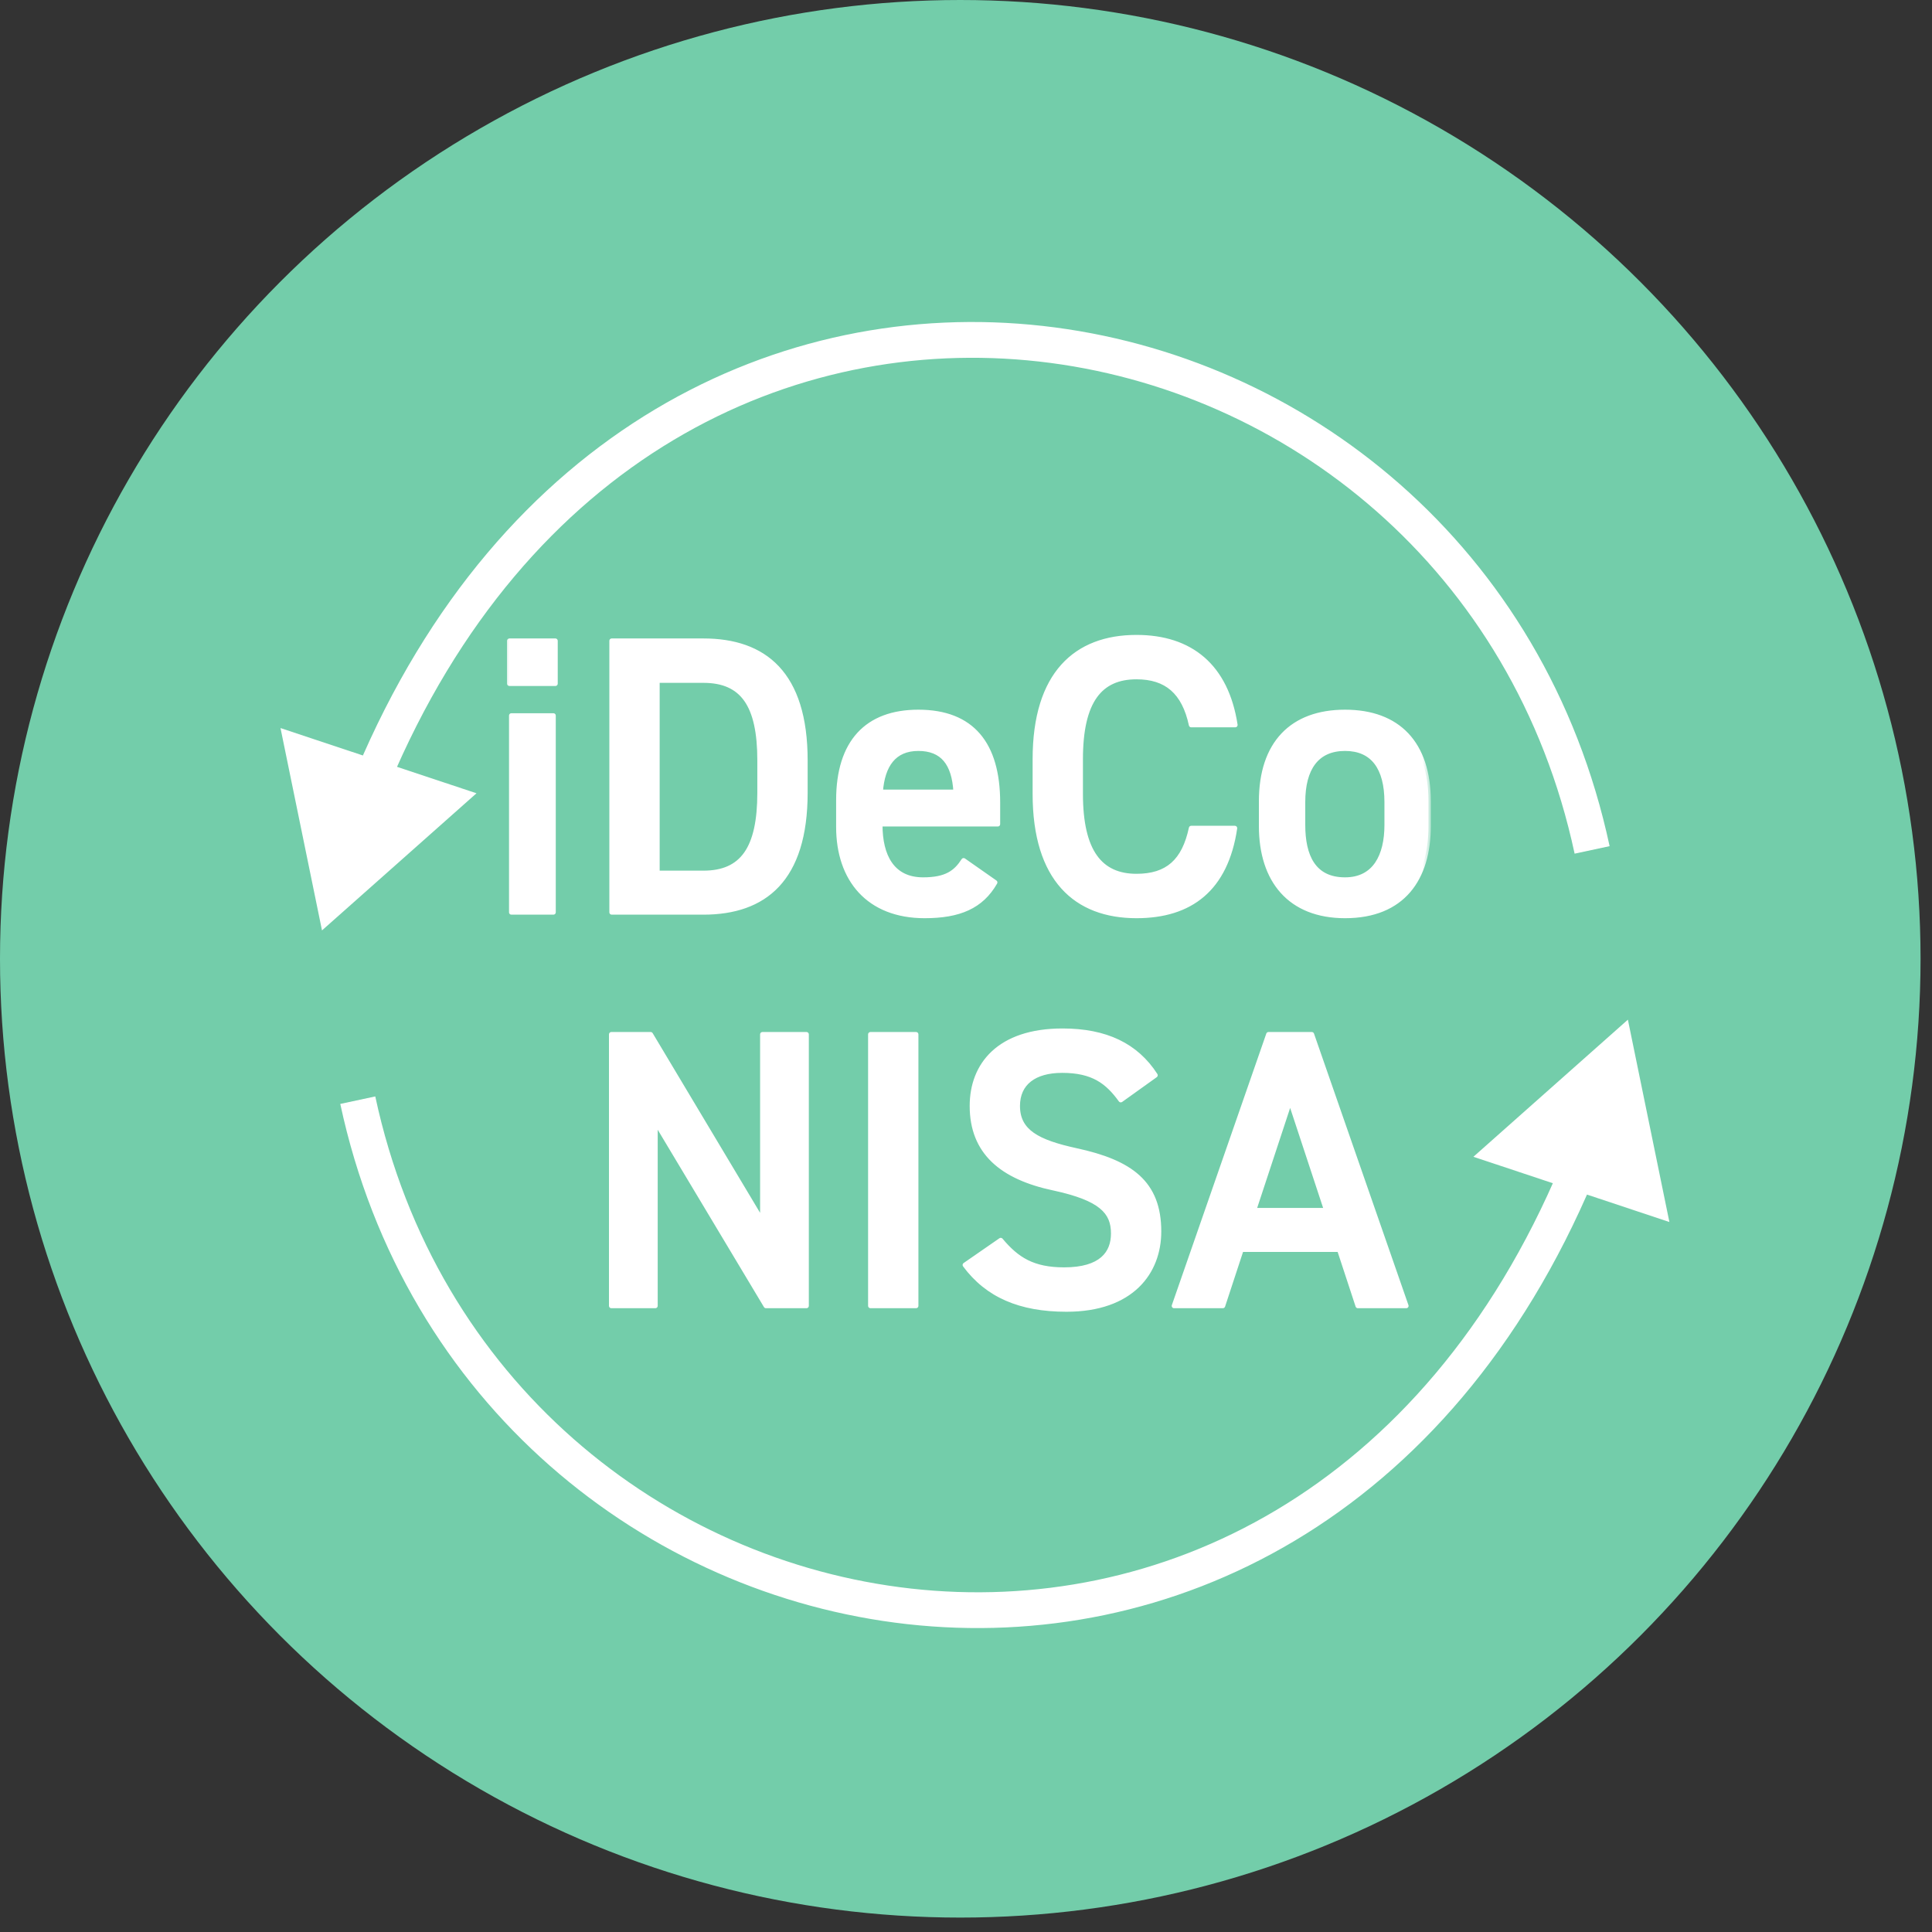 <svg width="108" height="108" viewBox="0 0 108 108" fill="none" xmlns="http://www.w3.org/2000/svg">
<rect x="0" y="0" width="108" height="108" fill="#333333" stroke="none"/>
<ellipse cx="53.68" cy="53.597" rx="53.68" ry="53.597" fill="#73CDAA"/>
<path d="M18 52.01L26.636 44.345L15.68 40.699L18 52.01ZM21.764 43.859C29.454 25.575 44.328 18.668 58.074 20.209C71.869 21.755 84.613 31.809 88.022 47.72L89.978 47.301C86.378 30.504 72.9 19.858 58.297 18.221C43.644 16.579 27.944 24.006 19.92 43.084L21.764 43.859Z" fill="white"/>
<path d="M91 57L82.364 64.665L93.32 68.311L91 57ZM87.236 65.151C79.546 83.435 64.672 90.342 50.926 88.802C37.131 87.256 24.387 77.202 20.978 61.291L19.022 61.71C22.622 78.507 36.1 89.153 50.703 90.789C65.356 92.431 81.056 85.004 89.08 65.927L87.236 65.151Z" fill="white"/>
<mask id="path-4-outside-1_1432_38" maskUnits="userSpaceOnUse" x="28" y="35" width="52" height="39" fill="black">
<rect fill="white" x="28" y="35" width="52" height="39"/>
<path d="M28.584 51V40H30.938V51H28.584ZM28.474 38.218V35.82H31.048V38.218H28.474ZM39.319 51H34.194V35.82H39.319C42.73 35.82 45.017 37.646 45.017 42.508V44.312C45.017 49.174 42.73 51 39.319 51ZM39.319 48.8C41.498 48.8 42.465 47.436 42.465 44.312V42.508C42.465 39.384 41.498 38.042 39.319 38.042H36.745V48.8H39.319ZM53.866 48.096L55.626 49.328C54.856 50.67 53.624 51.198 51.688 51.198C48.542 51.198 46.87 49.152 46.87 46.226V44.73C46.87 41.496 48.454 39.802 51.336 39.802C54.35 39.802 55.78 41.606 55.78 44.862V46.072H49.202V46.116C49.202 47.832 49.862 49.174 51.6 49.174C52.898 49.174 53.426 48.778 53.866 48.096ZM51.336 41.848C49.972 41.848 49.334 42.772 49.224 44.268H53.426C53.338 42.662 52.678 41.848 51.336 41.848ZM69.053 40.528H66.589C66.193 38.68 65.203 37.844 63.531 37.844C61.507 37.844 60.407 39.164 60.407 42.442V44.378C60.407 47.612 61.507 48.976 63.531 48.976C65.269 48.976 66.193 48.14 66.589 46.292H69.031C68.525 49.702 66.545 51.198 63.531 51.198C60.143 51.198 57.855 49.152 57.855 44.378V42.442C57.855 37.668 60.143 35.622 63.531 35.622C66.545 35.622 68.547 37.228 69.053 40.528ZM79.853 44.796V46.182C79.853 49.108 78.423 51.198 75.189 51.198C72.109 51.198 70.503 49.218 70.503 46.182V44.796C70.503 41.562 72.219 39.802 75.189 39.802C78.159 39.802 79.853 41.562 79.853 44.796ZM75.189 49.174C76.861 49.174 77.521 47.832 77.521 46.116V44.84C77.521 42.926 76.751 41.848 75.189 41.848C73.605 41.848 72.835 42.948 72.835 44.84V46.116C72.835 47.832 73.407 49.174 75.189 49.174ZM42.62 57.82H45.084V73H42.818L36.636 62.682V73H34.172V57.82H36.372L42.62 68.27V57.82ZM51.21 57.82V73H48.658V57.82H51.21ZM64.588 60.108L62.652 61.494C61.904 60.46 61.09 59.844 59.374 59.844C57.812 59.844 56.888 60.548 56.888 61.824C56.888 63.276 58.032 63.848 60.144 64.31C63.202 64.97 64.786 66.114 64.786 68.842C64.786 71.108 63.268 73.198 59.616 73.198C57.02 73.198 55.194 72.406 53.94 70.712L55.942 69.326C56.844 70.404 57.746 70.976 59.484 70.976C61.574 70.976 62.234 70.052 62.234 68.952C62.234 67.742 61.552 66.994 58.912 66.422C55.986 65.806 54.336 64.398 54.336 61.824C54.336 59.536 55.832 57.622 59.396 57.622C61.816 57.622 63.51 58.436 64.588 60.108ZM68.358 73H65.63L70.91 57.82H73.33L78.61 73H75.904L74.87 69.854H69.392L68.358 73ZM72.12 61.516L70.096 67.654H74.144L72.12 61.516Z"/>
</mask>
<path d="M28.584 51V40H30.938V51H28.584ZM28.474 38.218V35.82H31.048V38.218H28.474ZM39.319 51H34.194V35.82H39.319C42.73 35.82 45.017 37.646 45.017 42.508V44.312C45.017 49.174 42.73 51 39.319 51ZM39.319 48.8C41.498 48.8 42.465 47.436 42.465 44.312V42.508C42.465 39.384 41.498 38.042 39.319 38.042H36.745V48.8H39.319ZM53.866 48.096L55.626 49.328C54.856 50.67 53.624 51.198 51.688 51.198C48.542 51.198 46.87 49.152 46.87 46.226V44.73C46.87 41.496 48.454 39.802 51.336 39.802C54.35 39.802 55.78 41.606 55.78 44.862V46.072H49.202V46.116C49.202 47.832 49.862 49.174 51.6 49.174C52.898 49.174 53.426 48.778 53.866 48.096ZM51.336 41.848C49.972 41.848 49.334 42.772 49.224 44.268H53.426C53.338 42.662 52.678 41.848 51.336 41.848ZM69.053 40.528H66.589C66.193 38.68 65.203 37.844 63.531 37.844C61.507 37.844 60.407 39.164 60.407 42.442V44.378C60.407 47.612 61.507 48.976 63.531 48.976C65.269 48.976 66.193 48.14 66.589 46.292H69.031C68.525 49.702 66.545 51.198 63.531 51.198C60.143 51.198 57.855 49.152 57.855 44.378V42.442C57.855 37.668 60.143 35.622 63.531 35.622C66.545 35.622 68.547 37.228 69.053 40.528ZM79.853 44.796V46.182C79.853 49.108 78.423 51.198 75.189 51.198C72.109 51.198 70.503 49.218 70.503 46.182V44.796C70.503 41.562 72.219 39.802 75.189 39.802C78.159 39.802 79.853 41.562 79.853 44.796ZM75.189 49.174C76.861 49.174 77.521 47.832 77.521 46.116V44.84C77.521 42.926 76.751 41.848 75.189 41.848C73.605 41.848 72.835 42.948 72.835 44.84V46.116C72.835 47.832 73.407 49.174 75.189 49.174ZM42.62 57.82H45.084V73H42.818L36.636 62.682V73H34.172V57.82H36.372L42.62 68.27V57.82ZM51.21 57.82V73H48.658V57.82H51.21ZM64.588 60.108L62.652 61.494C61.904 60.46 61.09 59.844 59.374 59.844C57.812 59.844 56.888 60.548 56.888 61.824C56.888 63.276 58.032 63.848 60.144 64.31C63.202 64.97 64.786 66.114 64.786 68.842C64.786 71.108 63.268 73.198 59.616 73.198C57.02 73.198 55.194 72.406 53.94 70.712L55.942 69.326C56.844 70.404 57.746 70.976 59.484 70.976C61.574 70.976 62.234 70.052 62.234 68.952C62.234 67.742 61.552 66.994 58.912 66.422C55.986 65.806 54.336 64.398 54.336 61.824C54.336 59.536 55.832 57.622 59.396 57.622C61.816 57.622 63.51 58.436 64.588 60.108ZM68.358 73H65.63L70.91 57.82H73.33L78.61 73H75.904L74.87 69.854H69.392L68.358 73ZM72.12 61.516L70.096 67.654H74.144L72.12 61.516Z" fill="white"/>
<path d="M28.584 51H28.454C28.454 51.072 28.512 51.13 28.584 51.13V51ZM28.584 40V39.87C28.512 39.87 28.454 39.928 28.454 40H28.584ZM30.938 40H31.068C31.068 39.928 31.01 39.87 30.938 39.87V40ZM30.938 51V51.13C31.01 51.13 31.068 51.072 31.068 51H30.938ZM28.474 38.218H28.344C28.344 38.29 28.402 38.348 28.474 38.348V38.218ZM28.474 35.82V35.69C28.402 35.69 28.344 35.748 28.344 35.82H28.474ZM31.048 35.82H31.178C31.178 35.748 31.12 35.69 31.048 35.69V35.82ZM31.048 38.218V38.348C31.12 38.348 31.178 38.29 31.178 38.218H31.048ZM28.714 51V40H28.454V51H28.714ZM28.584 40.13H30.938V39.87H28.584V40.13ZM30.808 40V51H31.068V40H30.808ZM30.938 50.87H28.584V51.13H30.938V50.87ZM28.604 38.218V35.82H28.344V38.218H28.604ZM28.474 35.95H31.048V35.69H28.474V35.95ZM30.918 35.82V38.218H31.178V35.82H30.918ZM31.048 38.088H28.474V38.348H31.048V38.088ZM34.194 51H34.063C34.063 51.072 34.121 51.13 34.194 51.13V51ZM34.194 35.82V35.69C34.121 35.69 34.063 35.748 34.063 35.82H34.194ZM36.745 38.042V37.912C36.673 37.912 36.615 37.97 36.615 38.042H36.745ZM36.745 48.8H36.615C36.615 48.872 36.673 48.93 36.745 48.93V48.8ZM39.319 50.87H34.194V51.13H39.319V50.87ZM34.324 51V35.82H34.063V51H34.324ZM34.194 35.95H39.319V35.69H34.194V35.95ZM39.319 35.95C41.002 35.95 42.386 36.401 43.352 37.43C44.319 38.461 44.887 40.095 44.887 42.508H45.148C45.148 40.059 44.572 38.349 43.542 37.252C42.511 36.153 41.047 35.69 39.319 35.69V35.95ZM44.887 42.508V44.312H45.148V42.508H44.887ZM44.887 44.312C44.887 46.725 44.319 48.359 43.352 49.39C42.386 50.419 41.002 50.87 39.319 50.87V51.13C41.047 51.13 42.511 50.667 43.542 49.569C44.572 48.471 45.148 46.761 45.148 44.312H44.887ZM39.319 48.93C40.438 48.93 41.271 48.578 41.816 47.803C42.354 47.038 42.596 45.882 42.596 44.312H42.335C42.335 45.866 42.093 46.955 41.603 47.653C41.119 48.34 40.379 48.67 39.319 48.67V48.93ZM42.596 44.312V42.508H42.335V44.312H42.596ZM42.596 42.508C42.596 40.938 42.354 39.788 41.816 39.028C41.27 38.258 40.438 37.912 39.319 37.912V38.172C40.379 38.172 41.12 38.497 41.603 39.179C42.093 39.871 42.335 40.954 42.335 42.508H42.596ZM39.319 37.912H36.745V38.172H39.319V37.912ZM36.615 38.042V48.8H36.876V38.042H36.615ZM36.745 48.93H39.319V48.67H36.745V48.93ZM53.866 48.096L53.941 47.989C53.912 47.969 53.876 47.961 53.841 47.968C53.806 47.975 53.776 47.995 53.757 48.025L53.866 48.096ZM55.626 49.328L55.739 49.393C55.773 49.334 55.756 49.26 55.701 49.221L55.626 49.328ZM55.78 46.072V46.202C55.852 46.202 55.91 46.144 55.91 46.072H55.78ZM49.202 46.072V45.942C49.13 45.942 49.072 46 49.072 46.072H49.202ZM49.224 44.268L49.094 44.258C49.091 44.295 49.104 44.33 49.129 44.357C49.153 44.383 49.188 44.398 49.224 44.398V44.268ZM53.426 44.268V44.398C53.462 44.398 53.496 44.384 53.521 44.358C53.545 44.332 53.558 44.297 53.556 44.261L53.426 44.268ZM53.791 48.203L55.551 49.435L55.701 49.221L53.941 47.989L53.791 48.203ZM55.513 49.263C55.14 49.913 54.66 50.36 54.039 50.648C53.417 50.937 52.645 51.068 51.688 51.068V51.328C52.667 51.328 53.48 51.195 54.149 50.885C54.822 50.573 55.342 50.086 55.739 49.393L55.513 49.263ZM51.688 51.068C50.145 51.068 48.977 50.567 48.195 49.721C47.411 48.873 47.001 47.665 47.001 46.226H46.74C46.74 47.713 47.165 48.991 48.004 49.898C48.844 50.806 50.086 51.328 51.688 51.328V51.068ZM47.001 46.226V44.73H46.74V46.226H47.001ZM47.001 44.73C47.001 43.133 47.392 41.937 48.119 41.141C48.844 40.348 49.921 39.932 51.336 39.932V39.672C49.869 39.672 48.714 40.103 47.926 40.965C47.141 41.825 46.74 43.093 46.74 44.73H47.001ZM51.336 39.932C52.816 39.932 53.886 40.374 54.589 41.196C55.295 42.021 55.65 43.25 55.65 44.862H55.91C55.91 43.218 55.55 41.917 54.787 41.026C54.022 40.132 52.87 39.672 51.336 39.672V39.932ZM55.65 44.862V46.072H55.91V44.862H55.65ZM55.78 45.942H49.202V46.202H55.78V45.942ZM49.072 46.072V46.116H49.333V46.072H49.072ZM49.072 46.116C49.072 46.987 49.239 47.782 49.642 48.363C50.051 48.951 50.692 49.304 51.6 49.304V49.044C50.77 49.044 50.212 48.726 49.856 48.214C49.495 47.695 49.333 46.961 49.333 46.116H49.072ZM51.6 49.304C52.261 49.304 52.741 49.204 53.116 49.006C53.492 48.808 53.749 48.518 53.976 48.167L53.757 48.025C53.544 48.356 53.316 48.605 52.994 48.775C52.67 48.946 52.237 49.044 51.6 49.044V49.304ZM51.336 41.718C50.621 41.718 50.081 41.962 49.709 42.414C49.341 42.861 49.15 43.497 49.094 44.258L49.354 44.278C49.408 43.543 49.591 42.969 49.911 42.58C50.226 42.197 50.687 41.978 51.336 41.978V41.718ZM49.224 44.398H53.426V44.138H49.224V44.398ZM53.556 44.261C53.512 43.444 53.321 42.806 52.951 42.371C52.576 41.931 52.035 41.718 51.336 41.718V41.978C51.979 41.978 52.439 42.172 52.752 42.54C53.069 42.913 53.253 43.486 53.296 44.275L53.556 44.261ZM69.053 40.528V40.658C69.091 40.658 69.127 40.642 69.152 40.613C69.177 40.584 69.188 40.546 69.182 40.508L69.053 40.528ZM66.589 40.528L66.461 40.555C66.474 40.615 66.527 40.658 66.589 40.658V40.528ZM66.589 46.292V46.162C66.527 46.162 66.474 46.205 66.461 46.265L66.589 46.292ZM69.031 46.292L69.16 46.311C69.165 46.274 69.154 46.236 69.13 46.207C69.105 46.178 69.069 46.162 69.031 46.162V46.292ZM69.053 40.398H66.589V40.658H69.053V40.398ZM66.716 40.501C66.515 39.56 66.158 38.859 65.624 38.395C65.088 37.929 64.389 37.714 63.531 37.714V37.974C64.345 37.974 64.977 38.177 65.453 38.591C65.93 39.007 66.267 39.648 66.461 40.555L66.716 40.501ZM63.531 37.714C62.487 37.714 61.662 38.056 61.104 38.838C60.552 39.611 60.276 40.793 60.276 42.442H60.537C60.537 40.813 60.811 39.696 61.316 38.989C61.814 38.292 62.55 37.974 63.531 37.974V37.714ZM60.276 42.442V44.378H60.537V42.442H60.276ZM60.276 44.378C60.276 46.005 60.552 47.187 61.103 47.965C61.661 48.752 62.486 49.106 63.531 49.106V48.846C62.552 48.846 61.815 48.518 61.316 47.814C60.811 47.102 60.537 45.985 60.537 44.378H60.276ZM63.531 49.106C64.421 49.106 65.121 48.892 65.649 48.425C66.176 47.959 66.515 47.258 66.716 46.319L66.461 46.265C66.266 47.174 65.946 47.815 65.477 48.229C65.01 48.642 64.379 48.846 63.531 48.846V49.106ZM66.589 46.422H69.031V46.162H66.589V46.422ZM68.902 46.273C68.652 47.956 68.041 49.15 67.136 49.925C66.232 50.699 65.017 51.068 63.531 51.068V51.328C65.059 51.328 66.341 50.949 67.306 50.123C68.272 49.297 68.904 48.038 69.16 46.311L68.902 46.273ZM63.531 51.068C61.864 51.068 60.484 50.565 59.519 49.491C58.553 48.415 57.985 46.746 57.985 44.378H57.724C57.724 46.784 58.301 48.525 59.325 49.665C60.352 50.808 61.81 51.328 63.531 51.328V51.068ZM57.985 44.378V42.442H57.724V44.378H57.985ZM57.985 42.442C57.985 40.074 58.553 38.405 59.519 37.329C60.484 36.255 61.864 35.752 63.531 35.752V35.492C61.81 35.492 60.352 36.012 59.325 37.155C58.301 38.295 57.724 40.036 57.724 42.442H57.985ZM63.531 35.752C65.015 35.752 66.236 36.147 67.147 36.936C68.058 37.725 68.674 38.92 68.924 40.548L69.182 40.508C68.925 38.836 68.287 37.578 67.318 36.739C66.348 35.9 65.061 35.492 63.531 35.492V35.752ZM79.722 44.796V46.182H79.983V44.796H79.722ZM79.722 46.182C79.722 47.626 79.37 48.845 78.635 49.702C77.903 50.556 76.776 51.068 75.189 51.068V51.328C76.836 51.328 78.041 50.795 78.833 49.872C79.621 48.953 79.983 47.664 79.983 46.182H79.722ZM75.189 51.068C73.678 51.068 72.545 50.583 71.788 49.741C71.029 48.898 70.633 47.678 70.633 46.182H70.373C70.373 47.722 70.78 49.011 71.594 49.916C72.41 50.823 73.62 51.328 75.189 51.328V51.068ZM70.633 46.182V44.796H70.373V46.182H70.633ZM70.633 44.796C70.633 43.201 71.056 41.989 71.827 41.176C72.596 40.364 73.73 39.932 75.189 39.932V39.672C73.678 39.672 72.469 40.12 71.638 40.997C70.808 41.872 70.373 43.157 70.373 44.796H70.633ZM75.189 39.932C76.648 39.932 77.776 40.364 78.54 41.176C79.305 41.988 79.722 43.201 79.722 44.796H79.983C79.983 43.157 79.554 41.873 78.73 40.997C77.904 40.12 76.7 39.672 75.189 39.672V39.932ZM75.189 49.304C76.066 49.304 76.69 48.95 77.09 48.362C77.484 47.782 77.651 46.987 77.651 46.116H77.391C77.391 46.961 77.228 47.695 76.874 48.215C76.526 48.727 75.984 49.044 75.189 49.044V49.304ZM77.651 46.116V44.84H77.391V46.116H77.651ZM77.651 44.84C77.651 43.869 77.457 43.088 77.044 42.547C76.628 42.001 76.003 41.718 75.189 41.718V41.978C75.937 41.978 76.478 42.234 76.837 42.705C77.2 43.182 77.391 43.897 77.391 44.84H77.651ZM75.189 41.718C74.364 41.718 73.734 42.006 73.314 42.555C72.9 43.099 72.704 43.879 72.704 44.84H72.965C72.965 43.909 73.155 43.193 73.522 42.714C73.883 42.24 74.43 41.978 75.189 41.978V41.718ZM72.704 44.84V46.116H72.965V44.84H72.704ZM72.704 46.116C72.704 46.984 72.849 47.779 73.235 48.361C73.628 48.951 74.26 49.304 75.189 49.304V49.044C74.336 49.044 73.791 48.726 73.452 48.216C73.107 47.698 72.965 46.964 72.965 46.116H72.704ZM42.62 57.82V57.69C42.548 57.69 42.49 57.748 42.49 57.82H42.62ZM45.084 57.82H45.214C45.214 57.748 45.156 57.69 45.084 57.69V57.82ZM45.084 73V73.13C45.156 73.13 45.214 73.072 45.214 73H45.084ZM42.818 73L42.706 73.067C42.73 73.106 42.772 73.13 42.818 73.13V73ZM36.636 62.682L36.748 62.615C36.718 62.565 36.658 62.541 36.601 62.556C36.545 62.572 36.506 62.623 36.506 62.682H36.636ZM36.636 73V73.13C36.708 73.13 36.766 73.072 36.766 73H36.636ZM34.172 73H34.042C34.042 73.072 34.1 73.13 34.172 73.13V73ZM34.172 57.82V57.69C34.1 57.69 34.042 57.748 34.042 57.82H34.172ZM36.372 57.82L36.484 57.753C36.46 57.714 36.418 57.69 36.372 57.69V57.82ZM42.62 68.27L42.508 68.337C42.538 68.387 42.598 68.411 42.655 68.396C42.711 68.38 42.75 68.329 42.75 68.27H42.62ZM42.62 57.95H45.084V57.69H42.62V57.95ZM44.954 57.82V73H45.214V57.82H44.954ZM45.084 72.87H42.818V73.13H45.084V72.87ZM42.93 72.933L36.748 62.615L36.524 62.749L42.706 73.067L42.93 72.933ZM36.506 62.682V73H36.766V62.682H36.506ZM36.636 72.87H34.172V73.13H36.636V72.87ZM34.302 73V57.82H34.042V73H34.302ZM34.172 57.95H36.372V57.69H34.172V57.95ZM36.26 57.887L42.508 68.337L42.732 68.203L36.484 57.753L36.26 57.887ZM42.75 68.27V57.82H42.49V68.27H42.75ZM51.21 57.82H51.34C51.34 57.748 51.282 57.69 51.21 57.69V57.82ZM51.21 73V73.13C51.282 73.13 51.34 73.072 51.34 73H51.21ZM48.658 73H48.527C48.527 73.072 48.586 73.13 48.658 73.13V73ZM48.658 57.82V57.69C48.586 57.69 48.527 57.748 48.527 57.82H48.658ZM51.079 57.82V73H51.34V57.82H51.079ZM51.21 72.87H48.658V73.13H51.21V72.87ZM48.788 73V57.82H48.527V73H48.788ZM48.658 57.95H51.21V57.69H48.658V57.95ZM64.588 60.108L64.664 60.214C64.721 60.173 64.735 60.096 64.698 60.037L64.588 60.108ZM62.652 61.494L62.546 61.57C62.588 61.629 62.67 61.642 62.728 61.6L62.652 61.494ZM60.144 64.31L60.116 64.437L60.117 64.438L60.144 64.31ZM53.94 70.712L53.866 70.605C53.837 70.625 53.817 70.656 53.811 70.691C53.806 70.725 53.814 70.761 53.835 70.79L53.94 70.712ZM55.942 69.326L56.042 69.242C55.999 69.191 55.923 69.18 55.868 69.219L55.942 69.326ZM58.912 66.422L58.94 66.295L58.939 66.294L58.912 66.422ZM64.512 60.002L62.576 61.388L62.728 61.6L64.664 60.214L64.512 60.002ZM62.758 61.418C62.378 60.893 61.974 60.463 61.439 60.167C60.904 59.871 60.248 59.714 59.374 59.714V59.974C60.216 59.974 60.825 60.125 61.313 60.395C61.801 60.666 62.178 61.061 62.546 61.57L62.758 61.418ZM59.374 59.714C58.576 59.714 57.922 59.893 57.465 60.253C57.003 60.616 56.758 61.151 56.758 61.824H57.018C57.018 61.221 57.235 60.766 57.626 60.458C58.021 60.147 58.61 59.974 59.374 59.974V59.714ZM56.758 61.824C56.758 62.205 56.833 62.534 56.984 62.821C57.136 63.108 57.361 63.345 57.65 63.545C58.222 63.944 59.059 64.206 60.116 64.437L60.172 64.183C59.117 63.952 58.326 63.697 57.798 63.331C57.537 63.15 57.344 62.942 57.215 62.699C57.086 62.456 57.018 62.169 57.018 61.824H56.758ZM60.117 64.438C61.639 64.766 62.772 65.211 63.524 65.897C64.269 66.576 64.656 67.506 64.656 68.842H64.916C64.916 67.45 64.511 66.444 63.7 65.704C62.895 64.971 61.707 64.514 60.172 64.183L60.117 64.438ZM64.656 68.842C64.656 69.946 64.286 70.999 63.48 71.776C62.674 72.553 61.417 73.068 59.616 73.068V73.328C61.467 73.328 62.795 72.798 63.661 71.964C64.527 71.129 64.916 70.004 64.916 68.842H64.656ZM59.616 73.068C57.05 73.068 55.268 72.287 54.045 70.634L53.835 70.79C55.12 72.525 56.99 73.328 59.616 73.328V73.068ZM54.014 70.819L56.016 69.433L55.868 69.219L53.866 70.605L54.014 70.819ZM55.842 69.41C56.299 69.956 56.764 70.383 57.341 70.672C57.919 70.961 58.6 71.106 59.484 71.106V70.846C58.63 70.846 57.991 70.705 57.458 70.439C56.924 70.172 56.487 69.774 56.042 69.242L55.842 69.41ZM59.484 71.106C60.546 71.106 61.269 70.872 61.728 70.475C62.191 70.075 62.364 69.529 62.364 68.952H62.104C62.104 69.475 61.948 69.941 61.557 70.278C61.164 70.618 60.513 70.846 59.484 70.846V71.106ZM62.364 68.952C62.364 68.317 62.182 67.786 61.646 67.347C61.12 66.917 60.264 66.582 58.94 66.295L58.884 66.549C60.2 66.835 61.005 67.159 61.48 67.549C61.945 67.929 62.104 68.377 62.104 68.952H62.364ZM58.939 66.294C57.488 65.989 56.371 65.49 55.617 64.763C54.868 64.04 54.466 63.08 54.466 61.824H54.206C54.206 63.142 54.63 64.173 55.436 64.951C56.239 65.725 57.41 66.239 58.885 66.55L58.939 66.294ZM54.466 61.824C54.466 60.709 54.83 59.696 55.618 58.96C56.407 58.224 57.637 57.752 59.396 57.752V57.492C57.591 57.492 56.291 57.977 55.441 58.77C54.59 59.563 54.206 60.651 54.206 61.824H54.466ZM59.396 57.752C61.782 57.752 63.43 58.552 64.478 60.179L64.698 60.037C63.59 58.32 61.849 57.492 59.396 57.492V57.752ZM68.358 73V73.13C68.414 73.13 68.464 73.094 68.482 73.041L68.358 73ZM65.63 73L65.507 72.957C65.493 72.997 65.499 73.041 65.524 73.076C65.548 73.11 65.588 73.13 65.63 73.13V73ZM70.91 57.82V57.69C70.854 57.69 70.805 57.725 70.787 57.777L70.91 57.82ZM73.33 57.82L73.453 57.777C73.435 57.725 73.385 57.69 73.33 57.69V57.82ZM78.61 73V73.13C78.652 73.13 78.692 73.11 78.716 73.076C78.741 73.041 78.747 72.997 78.733 72.957L78.61 73ZM75.904 73L75.78 73.041C75.798 73.094 75.848 73.13 75.904 73.13V73ZM74.87 69.854L74.994 69.813C74.976 69.76 74.926 69.724 74.87 69.724V69.854ZM69.392 69.854V69.724C69.336 69.724 69.286 69.76 69.268 69.813L69.392 69.854ZM72.12 61.516L72.244 61.475C72.226 61.422 72.176 61.386 72.12 61.386C72.064 61.386 72.014 61.422 71.996 61.475L72.12 61.516ZM70.096 67.654L69.972 67.613C69.959 67.653 69.966 67.697 69.99 67.73C70.015 67.764 70.054 67.784 70.096 67.784V67.654ZM74.144 67.654V67.784C74.186 67.784 74.225 67.764 74.25 67.73C74.274 67.697 74.281 67.653 74.268 67.613L74.144 67.654ZM68.358 72.87H65.63V73.13H68.358V72.87ZM65.753 73.043L71.033 57.863L70.787 57.777L65.507 72.957L65.753 73.043ZM70.91 57.95H73.33V57.69H70.91V57.95ZM73.207 57.863L78.487 73.043L78.733 72.957L73.453 57.777L73.207 57.863ZM78.61 72.87H75.904V73.13H78.61V72.87ZM76.028 72.959L74.994 69.813L74.746 69.895L75.78 73.041L76.028 72.959ZM74.87 69.724H69.392V69.984H74.87V69.724ZM69.268 69.813L68.234 72.959L68.482 73.041L69.516 69.895L69.268 69.813ZM71.996 61.475L69.972 67.613L70.22 67.695L72.244 61.557L71.996 61.475ZM70.096 67.784H74.144V67.524H70.096V67.784ZM74.268 67.613L72.244 61.475L71.996 61.557L74.02 67.695L74.268 67.613Z" fill="white" mask="url(#path-4-outside-1_1432_38)"/>
</svg>

